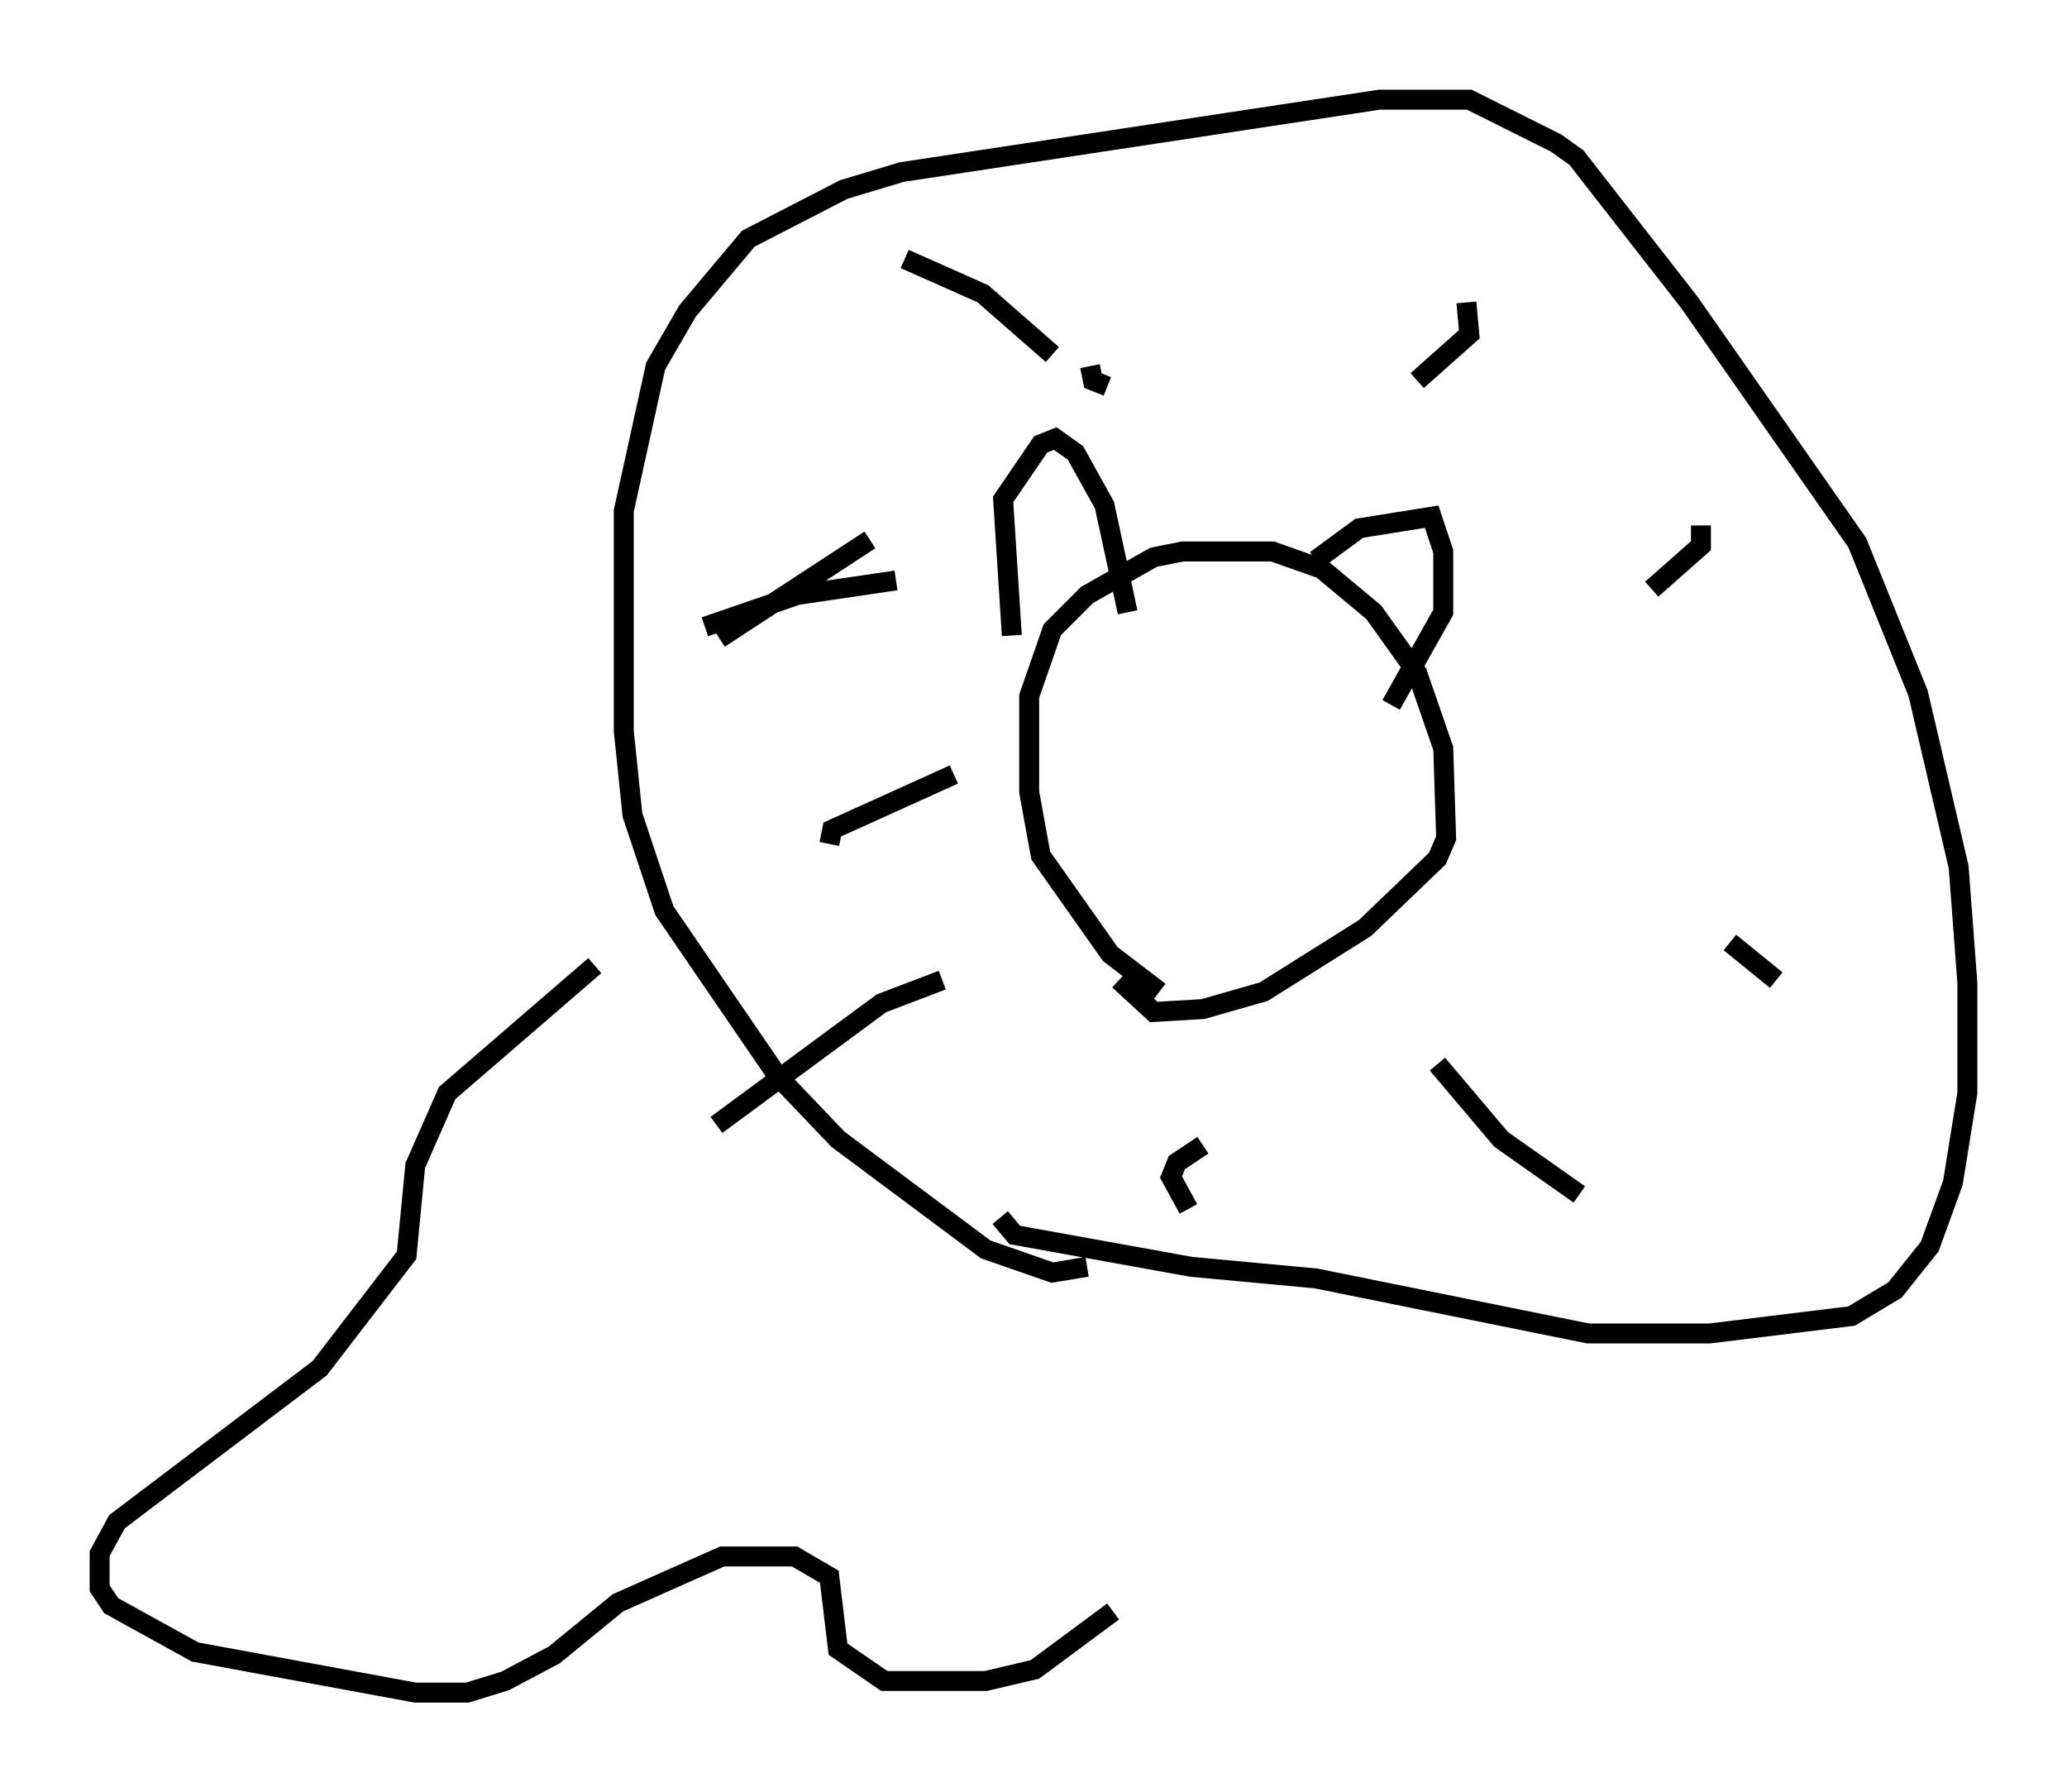 <?xml version="1.0" encoding="utf-8" ?>
<svg baseProfile="full" height="89.888" version="1.1" width="103.687" xmlns="http://www.w3.org/2000/svg" xmlns:ev="http://www.w3.org/2001/xml-events" xmlns:xlink="http://www.w3.org/1999/xlink"><defs /><rect fill="white" height="89.888" width="103.687" x="0" y="0" /><path d="M59.76, 48.575 m-1.598, 1.162 l-2.469, -1.888 -3.486, -4.939 l-0.581, -3.196 0.0, -4.793 l1.162, -3.341 1.743, -1.743 l3.341, -1.888 1.453, -0.291 l4.503, 0.0 2.469, 0.872 l2.615, 2.179 2.179, 3.05 l1.307, 3.777 0.145, 4.503 l-0.436, 1.017 -3.631, 3.486 l-5.084, 3.196 -3.05, 0.872 l-2.469, 0.145 -1.743, -1.598 m-5.374, -17.285 l-0.436, -6.827 1.888, -2.76 l0.726, -0.291 1.017, 0.726 l1.453, 2.615 1.162, 5.374 m9.441, -2.615 l2.179, -1.598 3.631, -0.581 l0.581, 1.743 0.0, 3.05 l-2.615, 4.648 m-15.251, 28.179 l-1.743, 0.291 -3.341, -1.162 l-7.408, -5.52 -3.05, -3.196 l-5.665, -8.279 -1.598, -4.793 l-0.436, -4.212 0.0, -11.039 l1.598, -7.263 1.598, -2.76 l3.05, -3.631 4.793, -2.469 l2.905, -0.872 23.966, -3.631 l4.503, 0.0 4.358, 2.179 l1.017, 0.726 5.665, 7.263 l8.425, 12.056 3.05, 7.553 l2.034, 8.715 0.436, 5.81 l0.0, 5.52 -0.726, 4.503 l-1.162, 3.196 -1.743, 2.179 l-2.179, 1.307 -7.117, 0.872 l-6.101, 0.0 -13.654, -2.76 l-6.246, -0.581 -8.86, -1.598 l-0.726, -0.872 m-14.816, -29.631 l4.648, -1.598 4.939, -0.726 m-8.86, 2.905 l7.553, -4.939 m1.743, -14.089 l3.922, 1.743 3.486, 3.05 m1.888, 0.581 l0.145, 0.726 0.726, 0.291 m18.011, -4.212 l0.145, 1.598 -2.615, 2.324 m14.235, 7.263 l0.0, 1.017 -2.469, 2.179 m6.246, 19.609 l-2.324, -1.888 m-7.553, 12.637 l-3.922, -2.76 -3.196, -3.777 m-12.492, 7.263 l-0.872, -1.598 0.291, -0.726 l1.307, -0.872 m-24.402, -1.017 l8.279, -6.101 3.05, -1.162 m-5.665, -6.827 l0.145, -0.726 6.101, -2.76 m-18.011, 9.587 l-7.408, 6.391 -1.598, 3.631 l-0.436, 4.503 -4.358, 5.665 l-10.168, 7.698 -0.872, 1.598 l0.0, 1.743 0.581, 0.872 l4.212, 2.324 11.039, 2.034 l2.615, 0.0 1.888, -0.581 l2.469, -1.307 3.196, -2.615 l5.229, -2.324 3.631, 0.0 l1.743, 1.017 0.436, 3.631 l2.324, 1.598 5.084, 0.0 l2.469, -0.581 3.922, -2.905 " fill="none" stroke="black" stroke-width="1" /></svg>